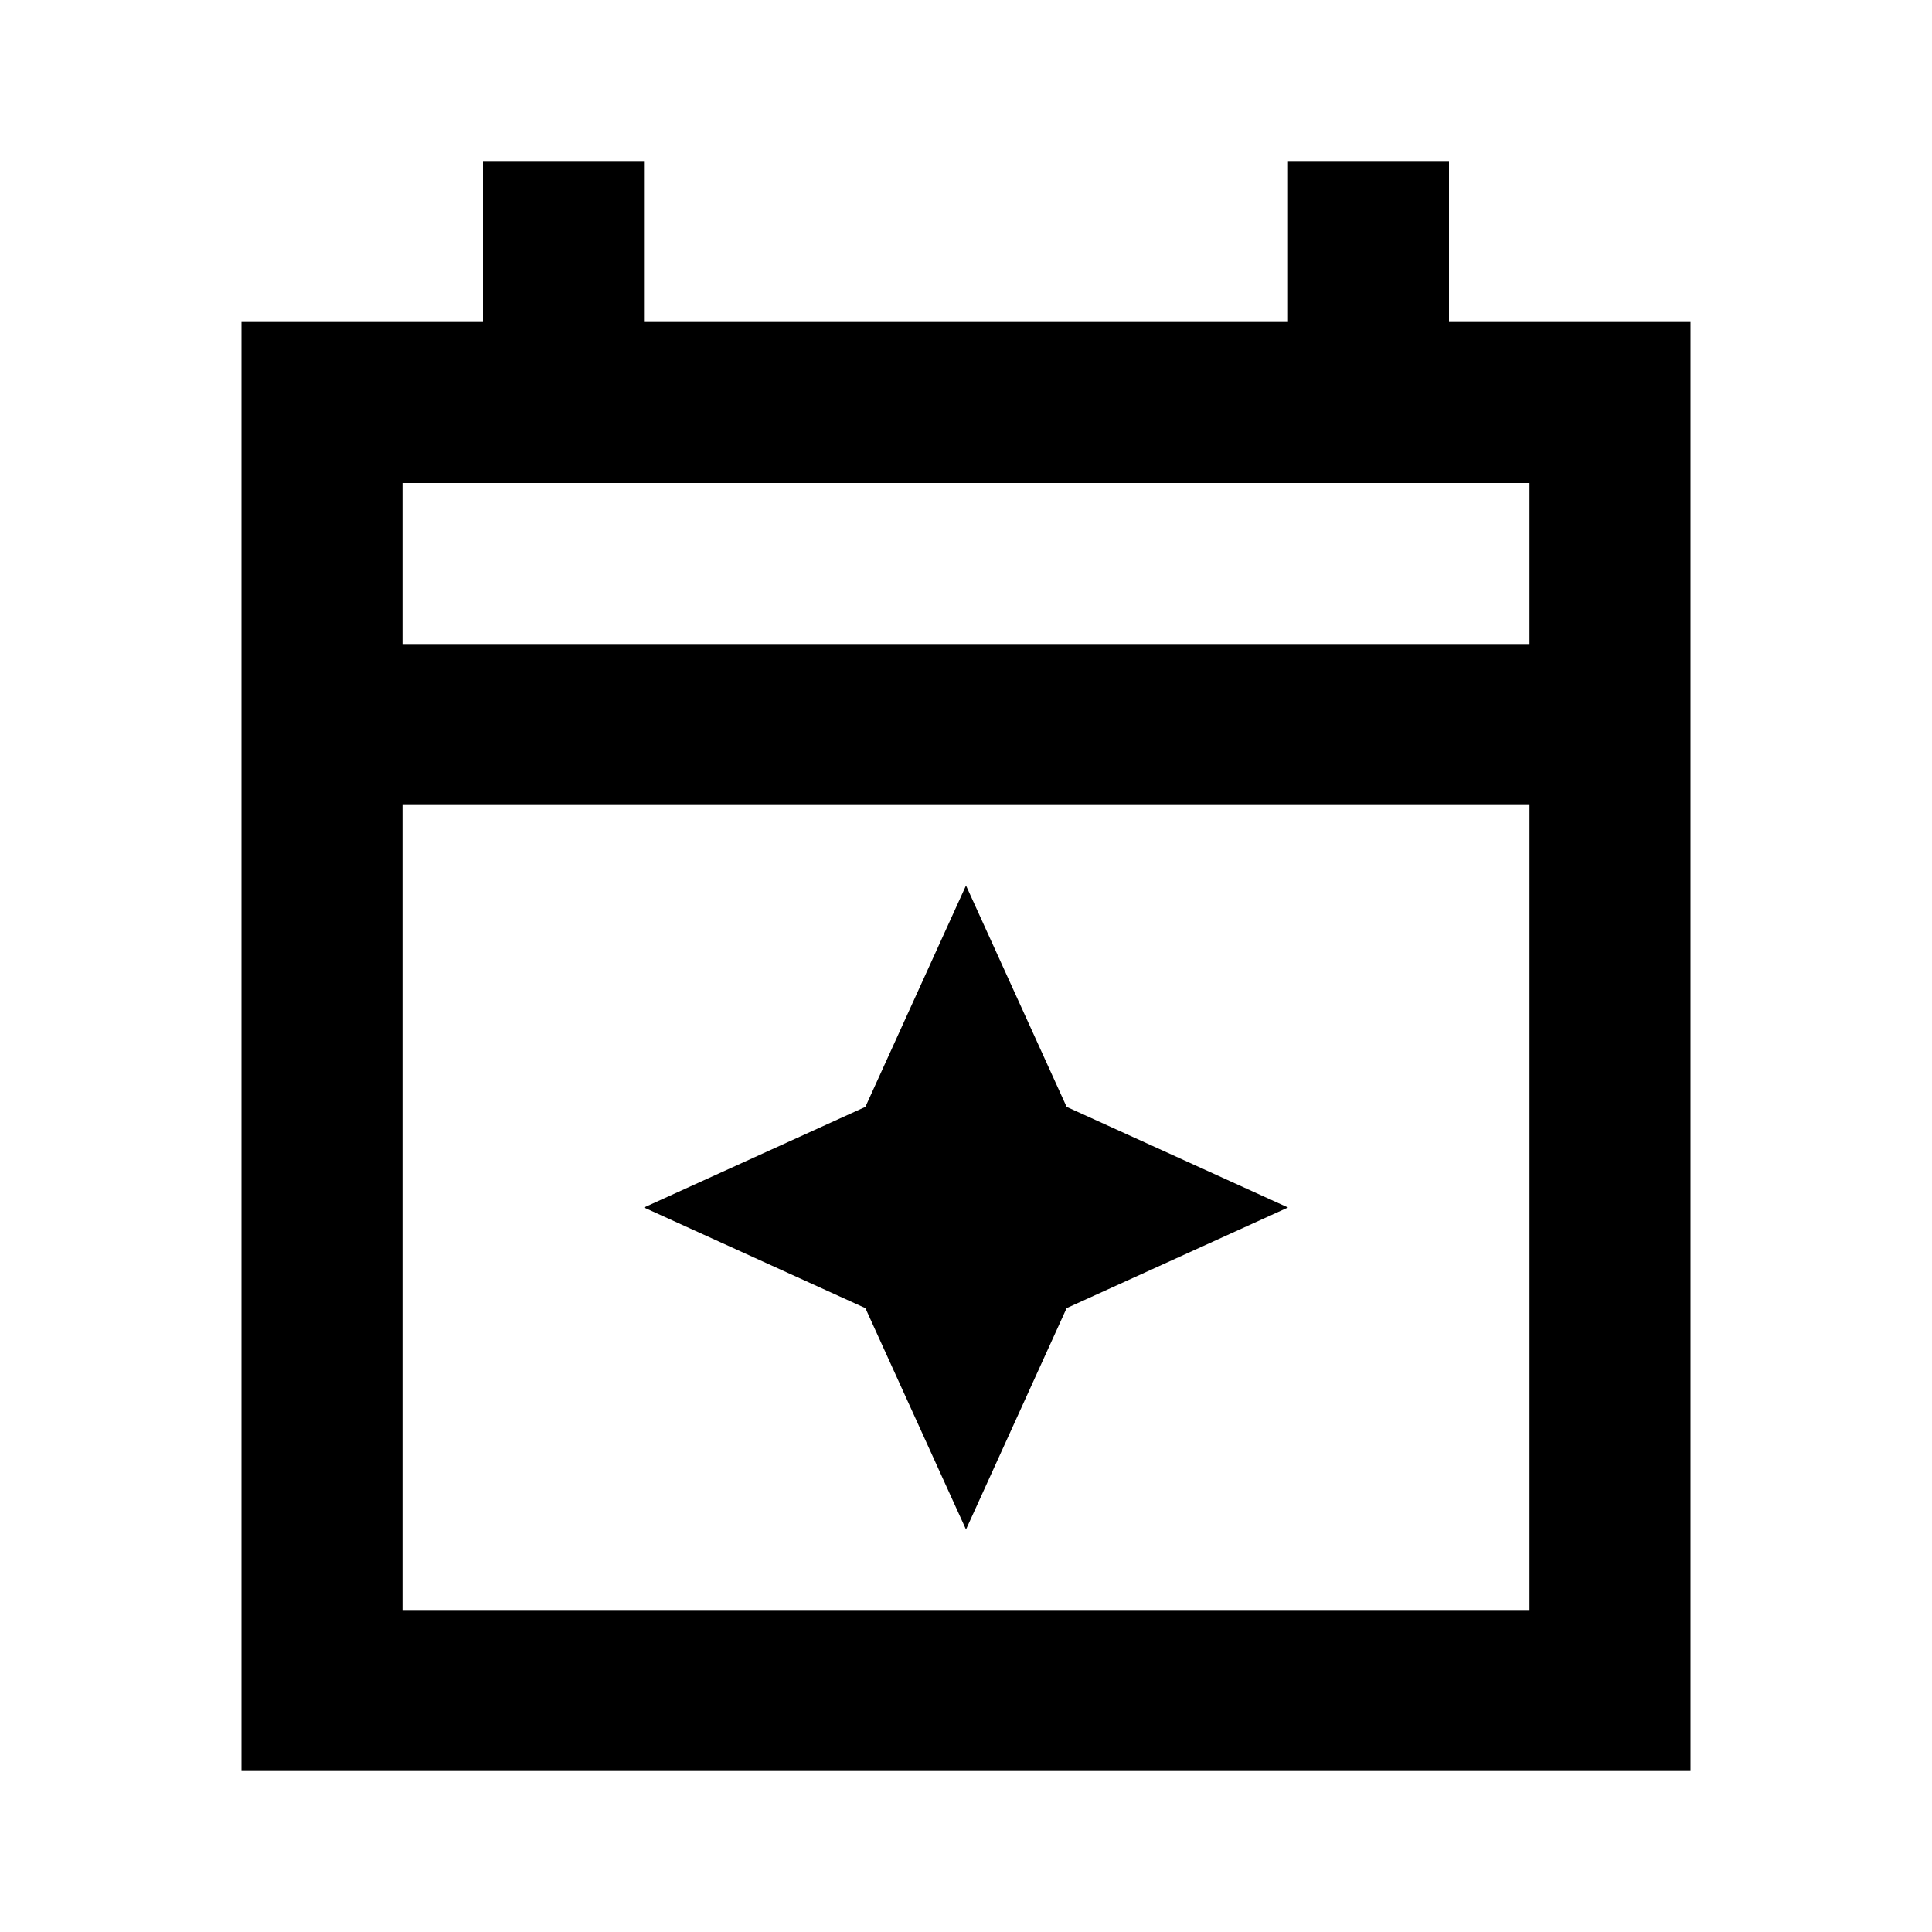 <svg xmlns="http://www.w3.org/2000/svg" height="24" width="24"><path d="M3 22V4h3V2h2v2h8V2h2v2h3v18Zm2-2h14V10H5ZM5 8h14V6H5Zm0 0V6v2Zm7 11-1.25-2.75L8 15l2.75-1.25L12 11l1.25 2.75L16 15l-2.75 1.25Z"/></svg>